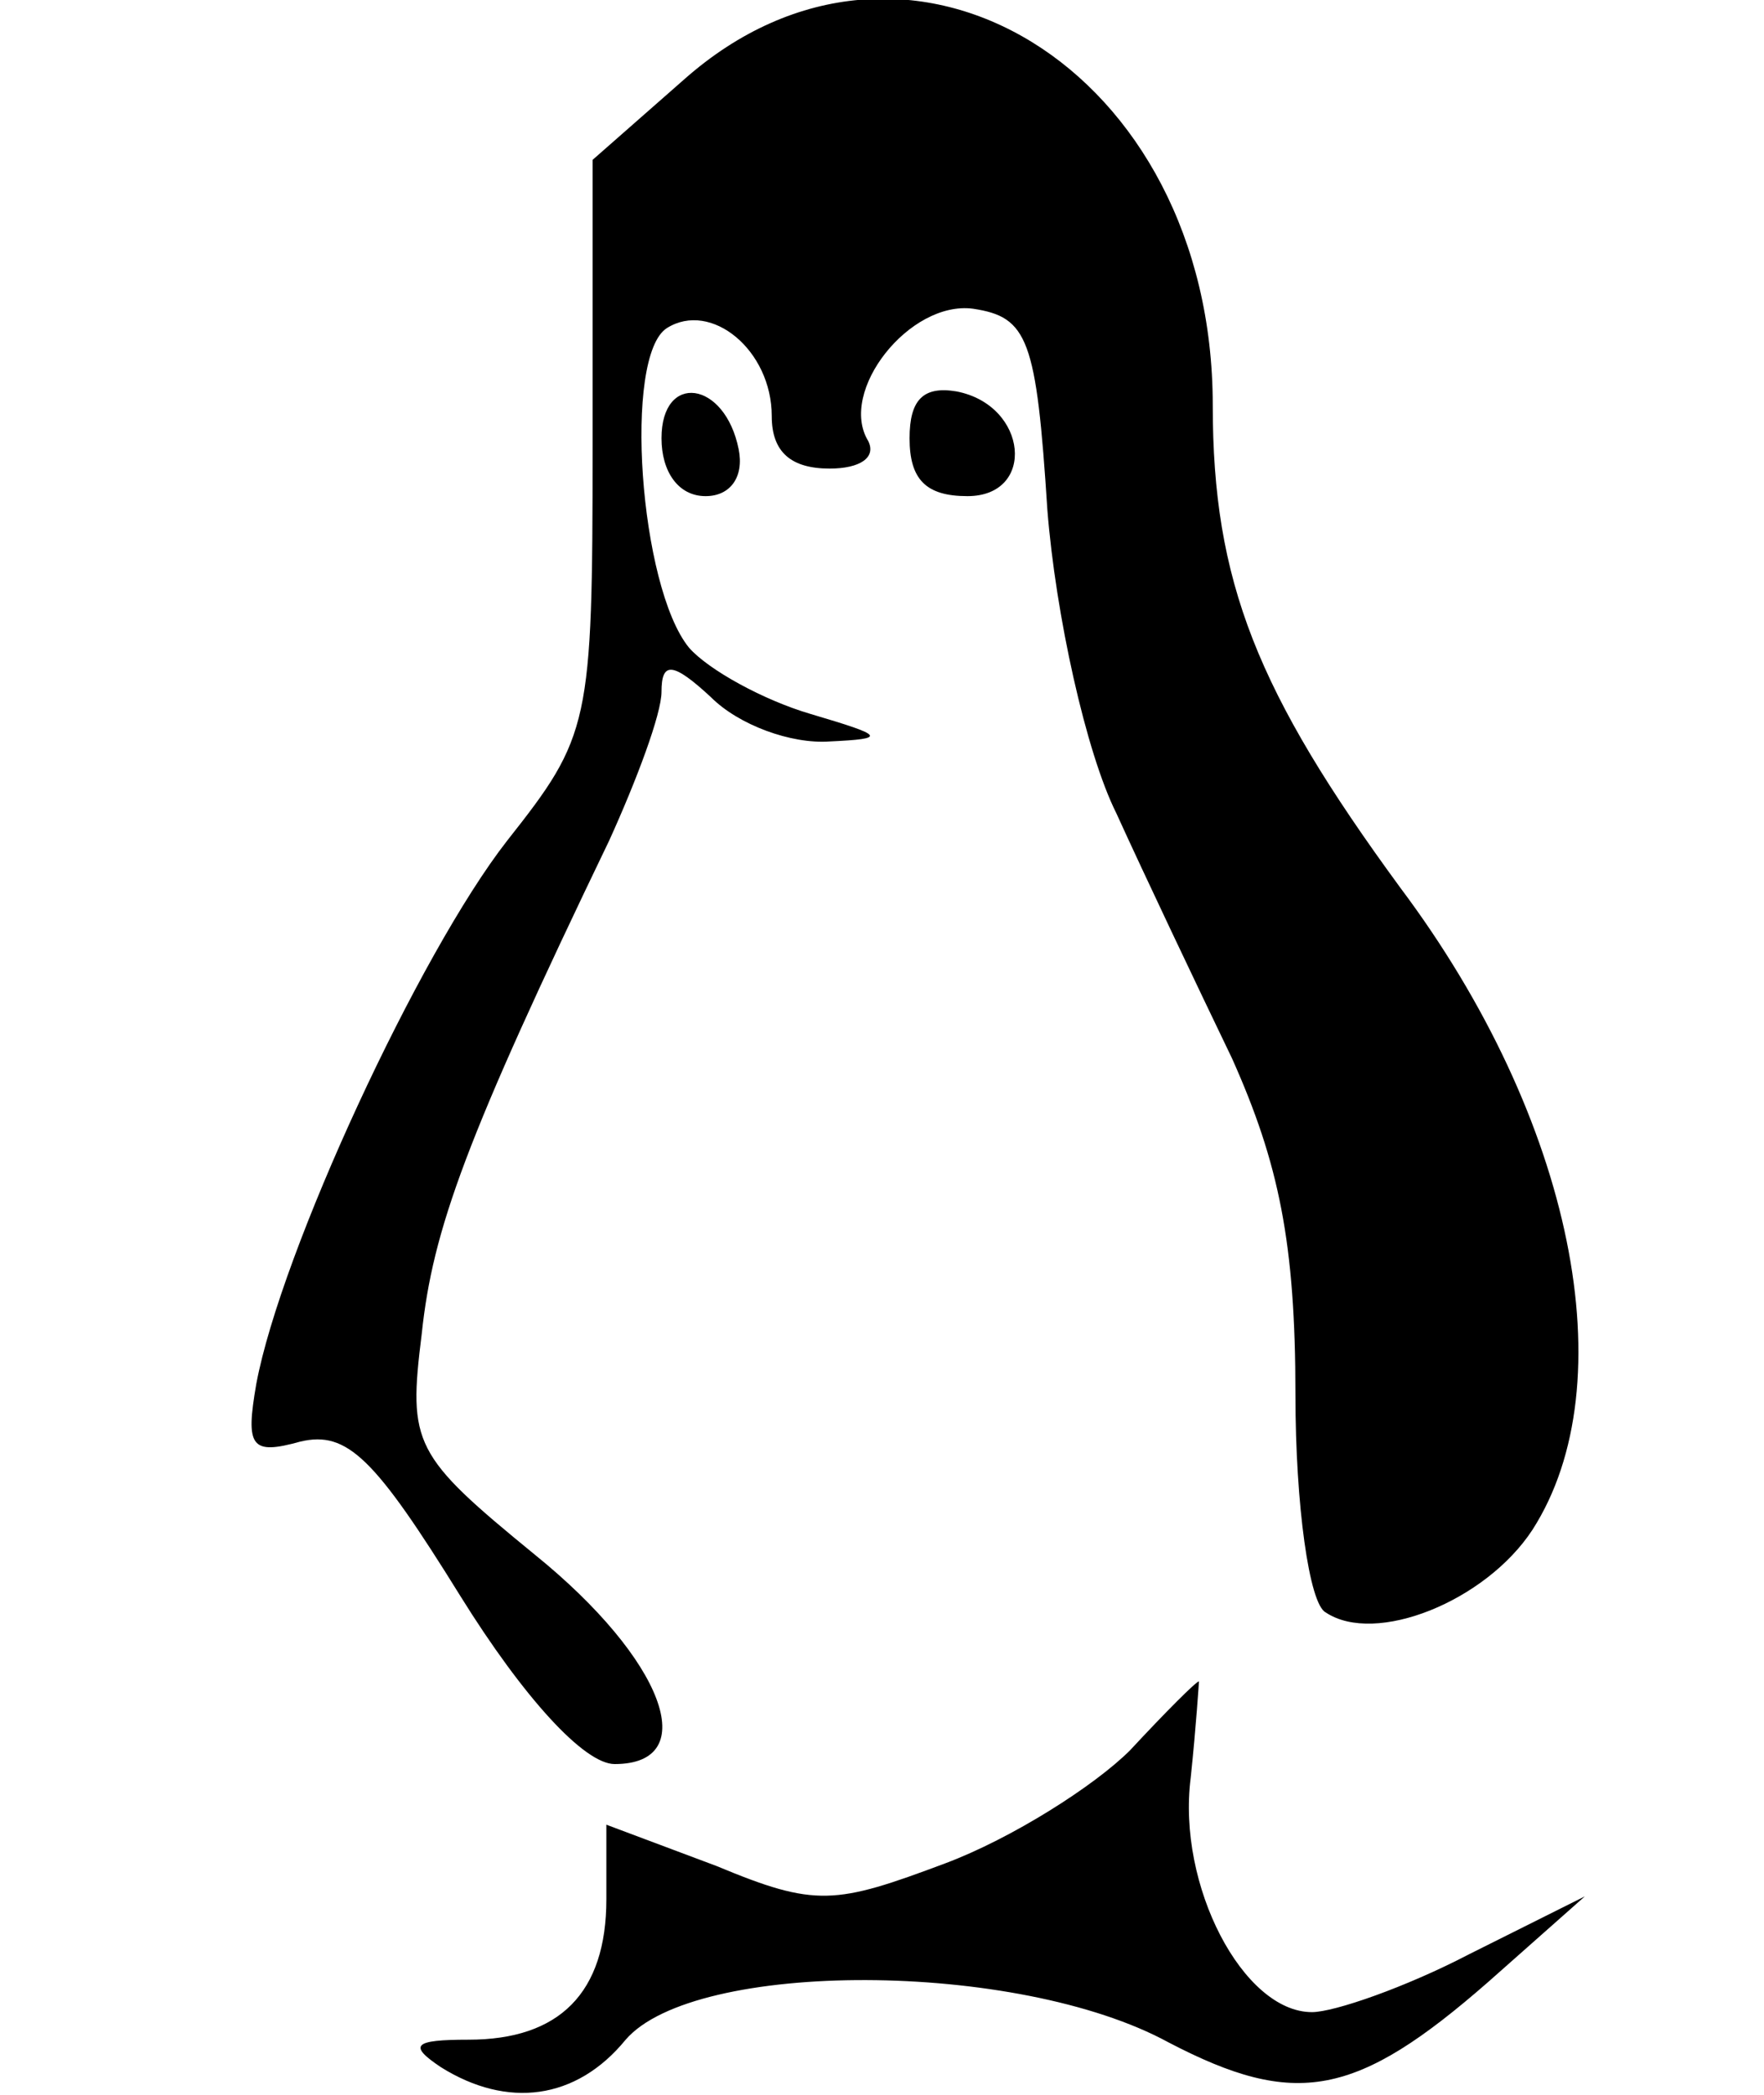 <?xml version="1.0" standalone="no"?>
<!DOCTYPE svg PUBLIC "-//W3C//DTD SVG 20010904//EN"
 "http://www.w3.org/TR/2001/REC-SVG-20010904/DTD/svg10.dtd">
<svg version="1.0" xmlns="http://www.w3.org/2000/svg"
 width="64pt" height="76pt" viewBox="0 0 64 76"
 preserveAspectRatio="xMidYMid meet">

<g transform="translate(0,76) scale(0.1,-0.1)"
fill="#000000" stroke="none">
<path d="M248 731 l-33 -29 0 -104 c0 -101 -1 -105 -31 -143 -32 -41 -82 -149
-91 -197 -4 -23 -2 -26 16 -21 17 4 27 -6 58 -56 23 -37 45 -61 56 -61 32 0
18 38 -29 76 -44 36 -46 40 -41 80 4 38 16 71 68 179 10 22 19 46 19 54 0 11
4 11 18 -2 10 -10 29 -17 43 -16 21 1 20 2 -7 10 -17 5 -37 16 -44 24 -18 22
-24 106 -8 116 16 10 38 -8 38 -32 0 -13 7 -19 21 -19 11 0 17 4 14 10 -11 18
15 51 38 48 20 -3 23 -11 27 -73 3 -38 14 -88 25 -110 10 -22 29 -62 42 -89
17 -38 23 -67 23 -122 0 -40 5 -76 11 -79 18 -12 58 4 75 30 34 53 15 149 -48
233 -52 71 -68 111 -68 175 0 122 -111 190 -192 118z"/>
<path d="M240 601 c0 -12 6 -21 16 -21 9 0 14 7 12 17 -5 25 -28 28 -28 4z"/>
<path d="M330 601 c0 -15 6 -21 21 -21 25 0 22 33 -4 38 -12 2 -17 -3 -17 -17z"/>
<path d="M410 125 c-13 -13 -43 -32 -67 -41 -40 -15 -47 -16 -83 -1 l-40 15 0
-27 c0 -34 -17 -51 -50 -51 -20 0 -22 -2 -10 -10 24 -15 49 -12 67 10 25 29
142 29 197 -1 46 -24 68 -20 116 22 l35 31 -42 -21 c-23 -12 -49 -21 -57 -21
-25 0 -49 46 -44 85 2 19 3 35 3 35 -1 0 -12 -11 -25 -25z"/>
</g>
</svg>
